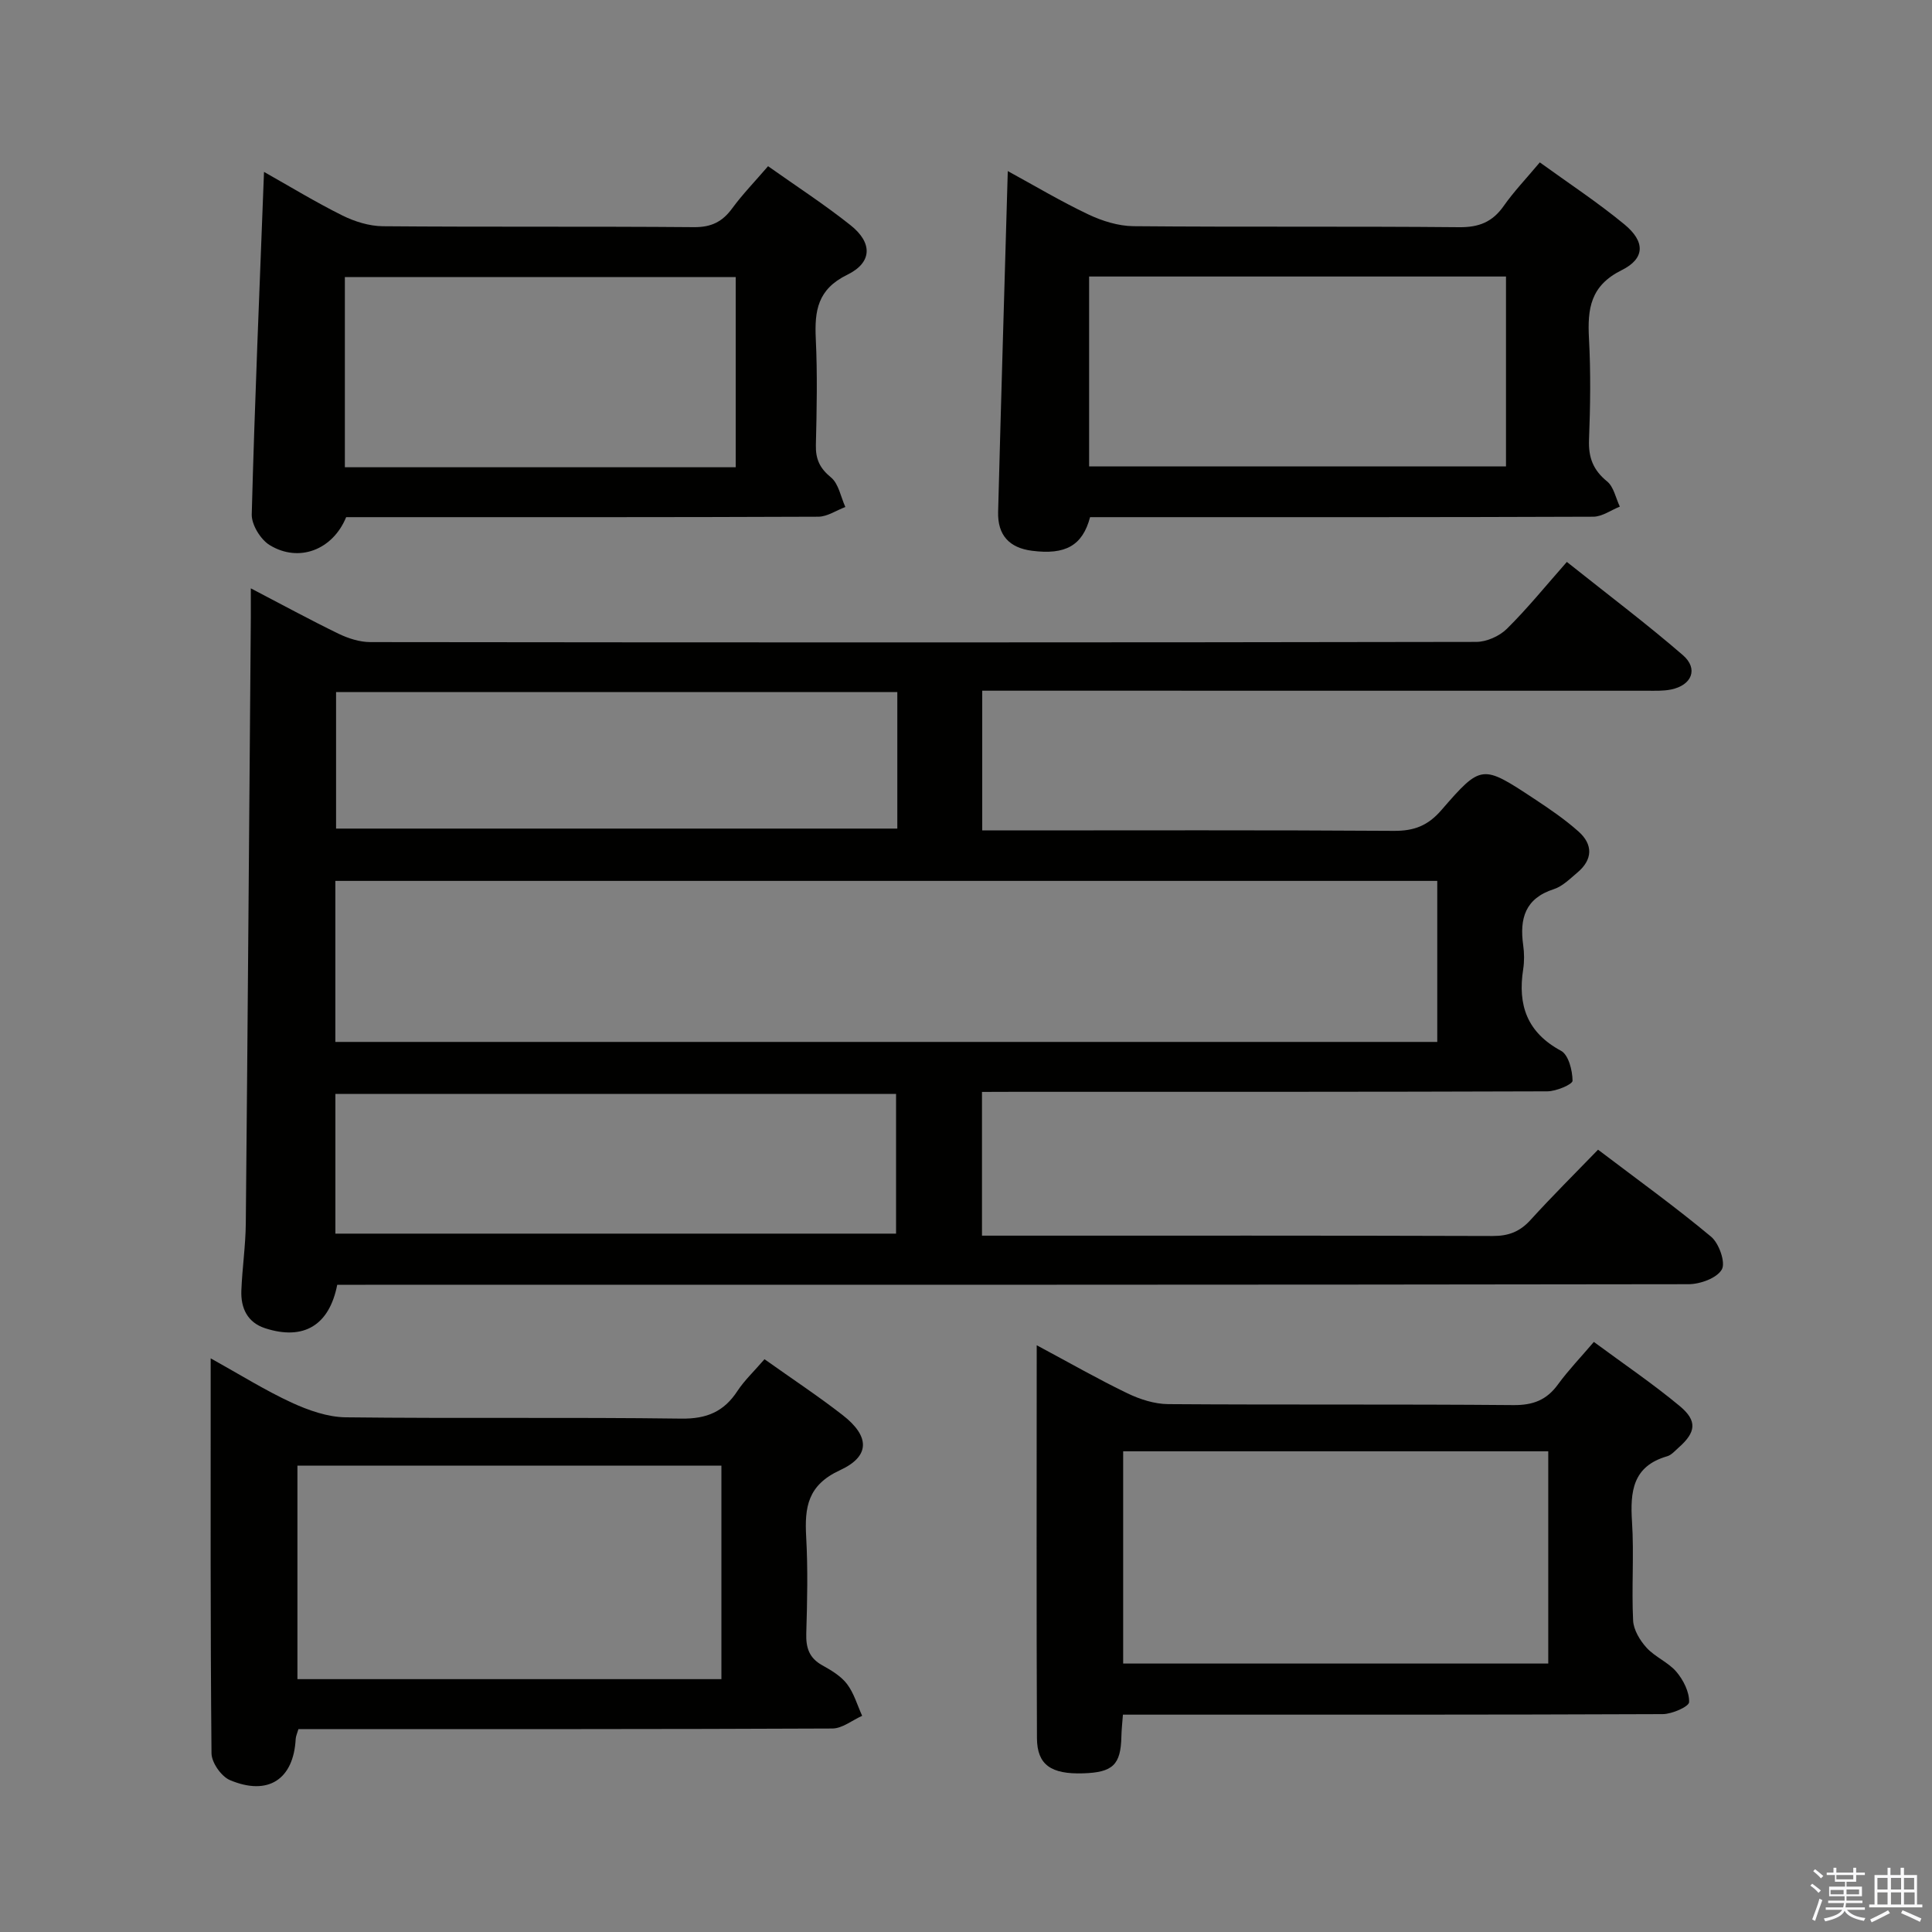 <svg enable-background="new 0 0 400 400" viewBox="0 0 400 400" xmlns="http://www.w3.org/2000/svg"><rect x="0" y="0" width="400" height="400" fill="#808080" stroke="none"/><path d="m374.8 390.4.4-.4c.7.5 1.3 1 1.8 1.4l-.5.5c-.5-.6-1.1-1.1-1.7-1.5zm1 7.3-.6-.3c.5-1.4 1.1-2.8 1.5-4.3.2.1.4.2.6.3-.5 1.3-1 2.8-1.5 4.3zm-.4-10.3.4-.4c.4.3 1 .8 1.7 1.4l-.5.5c-.4-.5-1-1-1.6-1.5zm2.5.3h1.7v-1h.6v1h3.5v-1h.6v1h1.8v.5h-1.8v1.4h-2v1h3.2v2h-3.2v.9h3.3v.5h-3.4c0 .3-.1.6-.1.9h4v.5h-3.7c.7.9 1.9 1.5 3.8 1.7-.1.2-.2.4-.3.6-2.1-.4-3.5-1.1-4-2.1-.4 1-1.8 1.7-4 2.2-.1-.2-.2-.4-.3-.6 2.1-.4 3.4-1 3.8-1.8h-3.4v-.5h3.6c.1-.3.1-.6.2-.9h-3.3v-.5h3.4c0-.3 0-.6 0-.9h-3.2v-2h3.3v-1h-2.1v-1.4h-1.7v-.5zm1.1 3.5v1h2.7c0-.3 0-.4 0-.4 0-.1 0-.2 0-.2 0-.1 0-.2 0-.3h-2.7zm1.2-3v.9h3.5v-.9zm4.7 3h-2.6v.6.4h2.6z" fill="#fafafb"/><path d="m393.6 386.7h.6v1.5h2.7v6.1h1.1v.6h-11v-.6h1.1v-6.1h2.7v-1.5h.6v1.5h2.1v-1.5zm-2.7 8.8.4.6c-1.2.6-2.5 1.3-3.8 1.9-.1-.2-.2-.4-.3-.6 1.2-.6 2.5-1.2 3.7-1.9zm-2.2-6.7v2.4h2.1v-2.4zm0 3v2.5h2.1v-2.5zm2.8-3v2.4h2.1v-2.4zm0 3v2.5h2.1v-2.5zm6 6.1c-1.4-.7-2.7-1.3-3.9-1.8l.3-.6c1.5.6 2.7 1.2 3.9 1.7zm-1.2-9.1h-2.1v2.4h2.1zm-2.1 3v2.5h2.2v-2.5z" fill="#fafafb"/><g fill="#010100"><path d="m203.31 226.07v29.76h5.27c33.49 0 66.99-.04 100.48.07 3.28.01 5.62-.9 7.81-3.31 4.46-4.91 9.18-9.59 13.99-14.56 8.22 6.24 16.04 11.87 23.41 18.02 1.64 1.37 3.04 5.36 2.21 6.79-1.03 1.79-4.48 3.04-6.89 3.04-91.33.14-182.64.12-273.96.12-1.97 0-3.94 0-5.81 0-1.65 8.44-6.99 11.57-14.92 9-3.69-1.2-5.07-4.19-4.93-7.81.18-4.65.88-9.29.92-13.93.4-41.8.7-83.61 1.04-125.41.01-1.78 0-3.56 0-6.04 6.45 3.36 12.24 6.52 18.17 9.4 2.01.97 4.36 1.72 6.56 1.73 76.32.09 152.64.1 228.96-.04 2.16 0 4.83-1.19 6.37-2.72 4.25-4.2 8.03-8.88 12.41-13.84 8.87 7.06 16.66 12.93 24.02 19.3 3.25 2.81 1.88 6.22-2.42 7.11-1.61.33-3.31.26-4.97.26-43.82-.01-87.64-.01-131.47-.01-1.97 0-3.94 0-6.2 0v28.93h5.26c26.66 0 53.32-.09 79.98.09 4.18.03 7.04-1.08 9.82-4.29 8.27-9.54 8.45-9.45 19.19-2.37 3.18 2.1 6.37 4.27 9.21 6.8 3.03 2.7 2.96 5.82-.26 8.51-1.52 1.28-3.06 2.84-4.86 3.42-5.95 1.91-7.11 6.11-6.34 11.59.23 1.63.25 3.36 0 4.99-1.16 7.41.79 13.09 7.84 16.89 1.55.84 2.36 4.06 2.38 6.2 0 .75-3.39 2.19-5.23 2.19-36.83.13-73.65.1-110.48.1-1.99.02-3.97.02-6.56.02zm94.26-43.69c-76.36 0-152.12 0-228.14 0v33.34h228.14c0-11.21 0-22.12 0-33.34zm-228.13 73.03h116.08c0-9.98 0-19.55 0-28.93-38.95 0-77.49 0-116.08 0zm116.34-112.13c-39 0-77.54 0-116.2 0v28.27h116.2c0-9.51 0-18.64 0-28.27z"/><path d="m329.99 277.83c6.13 4.53 12.17 8.62 17.77 13.27 3.72 3.09 3.37 5.45-.23 8.62-.75.66-1.48 1.54-2.38 1.79-7.12 2.06-7.66 7.28-7.26 13.55.44 6.8-.11 13.66.23 20.47.1 1.94 1.42 4.12 2.8 5.63 1.77 1.93 4.49 3 6.17 4.98 1.44 1.7 2.69 4.18 2.62 6.27-.03.92-3.52 2.47-5.45 2.48-35.31.15-70.62.11-105.93.11-1.81 0-3.63 0-5.84 0-.13 1.71-.29 3.14-.32 4.57-.13 5.81-1.77 7.39-7.92 7.58-6.63.21-9.53-1.75-9.56-7.29-.12-26.77-.05-53.54-.05-81.34 6.88 3.68 12.74 7.04 18.8 9.96 2.58 1.24 5.6 2.21 8.43 2.23 23.82.17 47.63-.01 71.45.2 4.09.04 6.91-1.05 9.27-4.32 2.12-2.9 4.65-5.53 7.4-8.76zm-9.44 22.65c-29.69 0-58.76 0-88.01 0v43.94h88.01c0-14.8 0-29.21 0-43.94z"/><path d="m158.28 281.41c5.66 4.03 11.08 7.6 16.18 11.57 5.6 4.35 5.78 8.49-.53 11.4-6.73 3.1-7.36 7.67-7.02 13.82.37 6.64.22 13.33.02 19.98-.09 2.96.59 5.08 3.29 6.59 1.87 1.04 3.88 2.23 5.14 3.88 1.44 1.89 2.13 4.37 3.14 6.59-2.06.92-4.11 2.62-6.17 2.63-34.98.16-69.96.12-104.94.12-1.82 0-3.63 0-5.6 0-.24.83-.53 1.42-.57 2.03-.43 8.36-5.69 11.88-13.62 8.53-1.79-.76-3.79-3.63-3.81-5.54-.25-26.81-.17-53.62-.17-81.78 6.21 3.45 11.33 6.66 16.77 9.17 3.49 1.6 7.45 3 11.21 3.04 23.15.27 46.31-.04 69.46.27 5.26.07 8.83-1.44 11.63-5.74 1.44-2.18 3.41-4.03 5.59-6.56zm-8.92 66.24c0-14.75 0-29.42 0-44.21-29.37 0-58.58 0-87.78 0v44.21z"/><path d="m225.69 107.07c-1.57 5.92-5.13 7.85-12.03 6.96-4.68-.6-7.14-3.22-7.01-8.05.61-23.27 1.31-46.55 2-70.56 5.5 3 10.96 6.26 16.67 8.97 2.87 1.36 6.21 2.41 9.35 2.44 22.48.2 44.97 0 67.45.21 4.1.04 6.89-1.09 9.21-4.4 2.09-2.98 4.64-5.64 7.47-9.02 5.87 4.25 11.94 8.24 17.51 12.83 4.32 3.56 4.33 7.06-.57 9.49-6.48 3.22-7.09 8-6.76 14.13.38 6.97.28 13.99.01 20.98-.14 3.67.85 6.27 3.74 8.62 1.38 1.12 1.79 3.44 2.64 5.22-1.83.73-3.66 2.08-5.5 2.09-32.81.13-65.62.09-98.42.09-1.83 0-3.65 0-5.76 0zm86.11-49.82c-29 0-57.53 0-86.31 0v39.32h86.31c0-13.22 0-26.01 0-39.32z"/><path d="m71.67 107.07c-2.77 6.76-9.77 9.49-15.83 5.79-1.89-1.15-3.77-4.22-3.72-6.36.62-23.41 1.62-46.8 2.54-70.91 5.33 3 10.65 6.25 16.2 9.01 2.55 1.27 5.57 2.21 8.39 2.24 21.48.18 42.96.01 64.44.19 3.57.03 5.87-1.11 7.91-3.9 2.14-2.92 4.69-5.54 7.42-8.72 5.82 4.12 11.66 7.91 17.09 12.23 4.55 3.62 4.53 7.7-.7 10.25-6.16 3.01-6.78 7.46-6.51 13.26.35 7.31.2 14.65.02 21.97-.07 2.93.79 4.81 3.13 6.73 1.59 1.31 2.02 4.03 2.97 6.12-1.87.7-3.73 2-5.6 2.01-30.8.13-61.61.09-92.41.09-1.8 0-3.62 0-5.34 0zm80.65-49.71c-27.3 0-54.18 0-80.92 0v39.38h80.92c0-13.18 0-26.1 0-39.38z"/></g></svg>